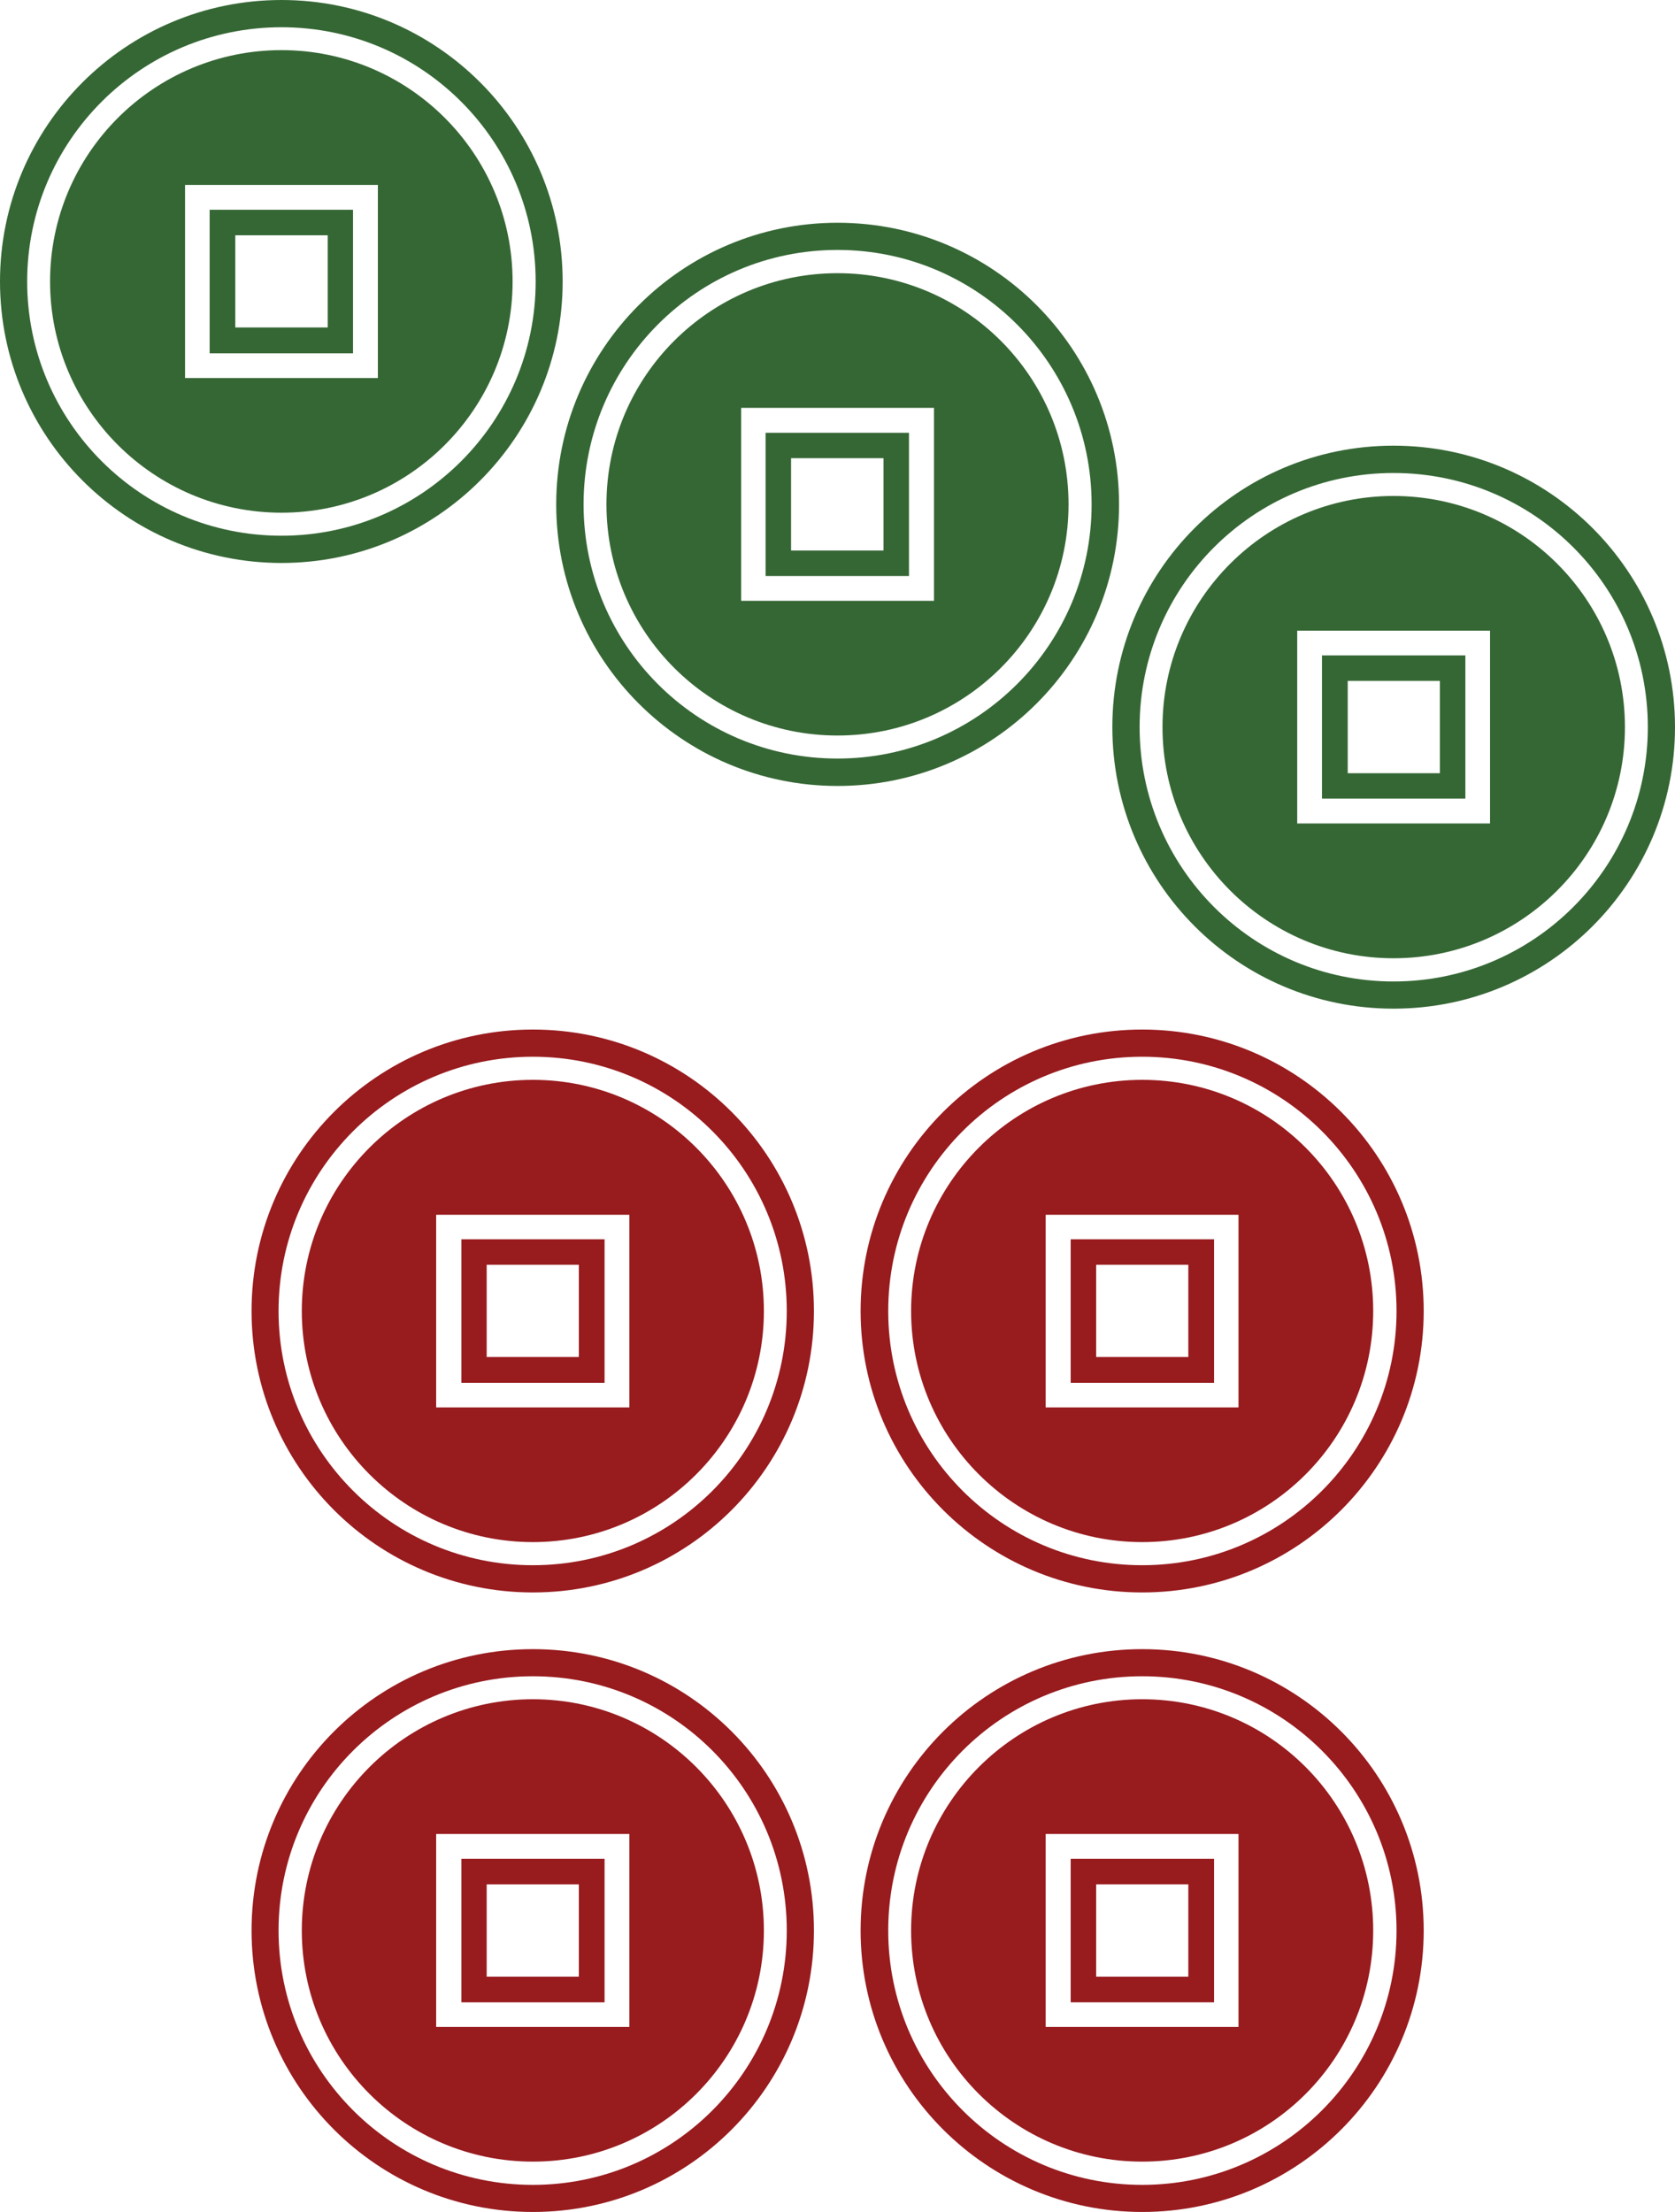 <?xml version="1.0" encoding="utf-8"?>
<!-- Generator: Adobe Illustrator 13.0.0, SVG Export Plug-In . SVG Version: 6.00 Build 14948)  -->
<!DOCTYPE svg PUBLIC "-//W3C//DTD SVG 1.1//EN" "http://www.w3.org/Graphics/SVG/1.1/DTD/svg11.dtd">
<svg version="1.1" id="Layer_1" xmlns="http://www.w3.org/2000/svg" xmlns:xlink="http://www.w3.org/1999/xlink" x="0px" y="0px"
	 width="498.83px" height="658.448px" viewBox="0 0 498.83 658.448" enable-background="new 0 0 498.83 658.448"
	 xml:space="preserve">
<g>
	<g>
		<g>
			<path fill="#981B1E" d="M158.698,306.47c-46.298,0-83.78,37.511-83.78,83.783c0,46.252,37.482,83.778,83.78,83.778
				c46.296,0,83.7-37.526,83.7-83.778C242.398,343.98,204.994,306.47,158.698,306.47z M158.698,465.927
				c-41.799,0-75.741-33.88-75.741-75.674c0-41.799,33.942-75.691,75.741-75.691c41.797,0,75.608,33.893,75.608,75.691
				C234.307,432.047,200.495,465.927,158.698,465.927z"/>
			<path fill="#981B1E" d="M158.698,321.444c-37.938,0-68.819,30.828-68.819,68.809c0,37.989,30.882,68.791,68.819,68.791
				c37.937,0,68.794-30.802,68.794-68.791C227.492,352.272,196.635,321.444,158.698,321.444z M187.425,418.949h-57.534v-57.345
				h57.534V418.949z"/>
			<path fill="#981B1E" d="M180.049,368.897h-42.649v42.732h42.649V368.897z M172.383,403.949h-27.449v-27.462h27.449V403.949z"/>
		</g>
		<g>
			<path fill="#981B1E" d="M340.158,306.47c-46.298,0-83.86,37.511-83.86,83.783c0,46.252,37.563,83.778,83.86,83.778
				c46.296,0,83.834-37.526,83.834-83.778C423.992,343.98,386.454,306.47,340.158,306.47z M340.158,465.927
				c-41.799,0-75.636-33.88-75.636-75.674c0-41.799,33.837-75.691,75.636-75.691c41.771,0,75.742,33.893,75.742,75.691
				C415.9,432.047,381.93,465.927,340.158,465.927z"/>
			<path fill="#981B1E" d="M340.158,321.444c-37.939,0-68.82,30.828-68.82,68.809c0,37.989,30.881,68.791,68.82,68.791
				c38.046,0,68.794-30.802,68.794-68.791C408.952,352.272,378.204,321.444,340.158,321.444z M368.833,418.949h-57.425v-57.345
				h57.425V418.949z"/>
			<path fill="#981B1E" d="M361.563,368.897h-42.704v42.732h42.704V368.897z M353.896,403.949h-27.448v-27.462h27.448V403.949z"/>
		</g>
		<g>
			<path fill="#981B1E" d="M158.698,490.911c-46.298,0-83.78,37.457-83.78,83.757c0,46.254,37.482,83.78,83.78,83.78
				c46.296,0,83.7-37.526,83.7-83.78C242.398,528.368,204.994,490.911,158.698,490.911z M158.698,650.381
				c-41.799,0-75.741-33.932-75.741-75.713c0-41.84,33.942-75.69,75.741-75.69c41.797,0,75.608,33.851,75.608,75.69
				C234.307,616.449,200.495,650.381,158.698,650.381z"/>
			<path fill="#981B1E" d="M158.698,505.82c-37.938,0-68.819,30.84-68.819,68.848c0,38.03,30.882,68.792,68.819,68.792
				c37.937,0,68.794-30.762,68.794-68.792C227.492,536.66,196.635,505.82,158.698,505.82z M187.425,603.365h-57.534v-57.45h57.534
				V603.365z"/>
			<path fill="#981B1E" d="M180.049,553.314h-42.649v42.731h42.649V553.314z M172.383,588.391h-27.449V560.93h27.449V588.391z"/>
		</g>
		<g>
			<path fill="#981B1E" d="M340.158,490.911c-46.298,0-83.86,37.457-83.86,83.757c0,46.254,37.563,83.78,83.86,83.78
				c46.296,0,83.834-37.526,83.834-83.78C423.992,528.368,386.454,490.911,340.158,490.911z M340.158,650.381
				c-41.799,0-75.636-33.932-75.636-75.713c0-41.84,33.837-75.69,75.636-75.69c41.771,0,75.742,33.851,75.742,75.69
				C415.9,616.449,381.93,650.381,340.158,650.381z"/>
			<path fill="#981B1E" d="M340.158,505.82c-37.939,0-68.82,30.84-68.82,68.848c0,38.03,30.881,68.792,68.82,68.792
				c38.046,0,68.794-30.762,68.794-68.792C408.952,536.66,378.204,505.82,340.158,505.82z M368.833,603.365h-57.425v-57.45h57.425
				V603.365z"/>
			<path fill="#981B1E" d="M361.563,553.314h-42.704v42.731h42.704V553.314z M353.896,588.391h-27.448V560.93h27.448V588.391z"/>
		</g>
	</g>
	<g>
		<g>
			<path fill="#356734" d="M83.836,0C37.539,0,0,37.5,0,83.797c0,46.23,37.539,83.783,83.836,83.783
				c46.191,0,83.729-37.553,83.729-83.783C167.564,37.5,130.027,0,83.836,0z M83.836,159.471c-41.852,0-75.744-33.955-75.744-75.674
				c0-41.798,33.893-75.688,75.744-75.688c41.797,0,75.688,33.89,75.688,75.688C159.523,125.516,125.633,159.471,83.836,159.471z"/>
			<path fill="#356734" d="M83.836,14.923c-38.046,0-68.927,30.831-68.927,68.874c0,37.99,30.881,68.82,68.927,68.82
				c37.938,0,68.818-30.83,68.818-68.82C152.654,45.754,121.773,14.923,83.836,14.923z M112.532,112.537H55.109V55.043h57.423
				V112.537z"/>
			<path fill="#356734" d="M105.135,62.445H62.433v42.729h42.702V62.445z M97.602,97.48h-27.53V70.035h27.53V97.48z"/>
		</g>
		<g>
			<path fill="#356734" d="M249.429,66.307c-46.244,0-83.783,37.553-83.783,83.836c0,46.27,37.539,83.818,83.783,83.818
				c46.35,0,83.833-37.549,83.833-83.818C333.262,103.859,295.778,66.307,249.429,66.307z M249.429,225.803
				c-41.875,0-75.634-33.89-75.634-75.66c0-41.785,33.759-75.744,75.634-75.744c41.717,0,75.662,33.959,75.662,75.744
				C325.091,191.913,291.146,225.803,249.429,225.803z"/>
			<path fill="#356734" d="M249.429,81.321c-38.02,0-68.821,30.788-68.821,68.821c0,38.003,30.802,68.804,68.821,68.804
				c37.991,0,68.793-30.801,68.793-68.804C318.222,112.109,287.42,81.321,249.429,81.321z M278.152,178.853h-57.424v-57.45h57.424
				V178.853z"/>
			<path fill="#356734" d="M270.701,128.83h-42.705v42.637h42.705V128.83z M263.111,163.877h-27.526v-27.486h27.526V163.877z"/>
		</g>
		<g>
			<path fill="#356734" d="M414.996,132.665c-46.299,0-83.73,37.483-83.73,83.779c0,46.297,37.432,83.809,83.73,83.809
				c46.297,0,83.834-37.512,83.834-83.809C498.83,170.148,461.293,132.665,414.996,132.665z M414.996,292.162
				c-41.799,0-75.607-33.959-75.607-75.718c0-41.797,33.809-75.647,75.607-75.647c41.851,0,75.741,33.851,75.741,75.647
				C490.737,258.203,456.847,292.162,414.996,292.162z"/>
			<path fill="#356734" d="M414.996,147.64c-37.937,0-68.794,30.802-68.794,68.805s30.857,68.806,68.794,68.806
				c38.068,0,68.924-30.803,68.924-68.806S453.064,147.64,414.996,147.64z M443.746,245.119h-57.425V187.73h57.425V245.119z"/>
			<path fill="#356734" d="M436.4,195.094h-42.702v42.637H436.4V195.094z M428.812,230.171h-27.448V202.68h27.448V230.171z"/>
		</g>
	</g>
</g>
</svg>
